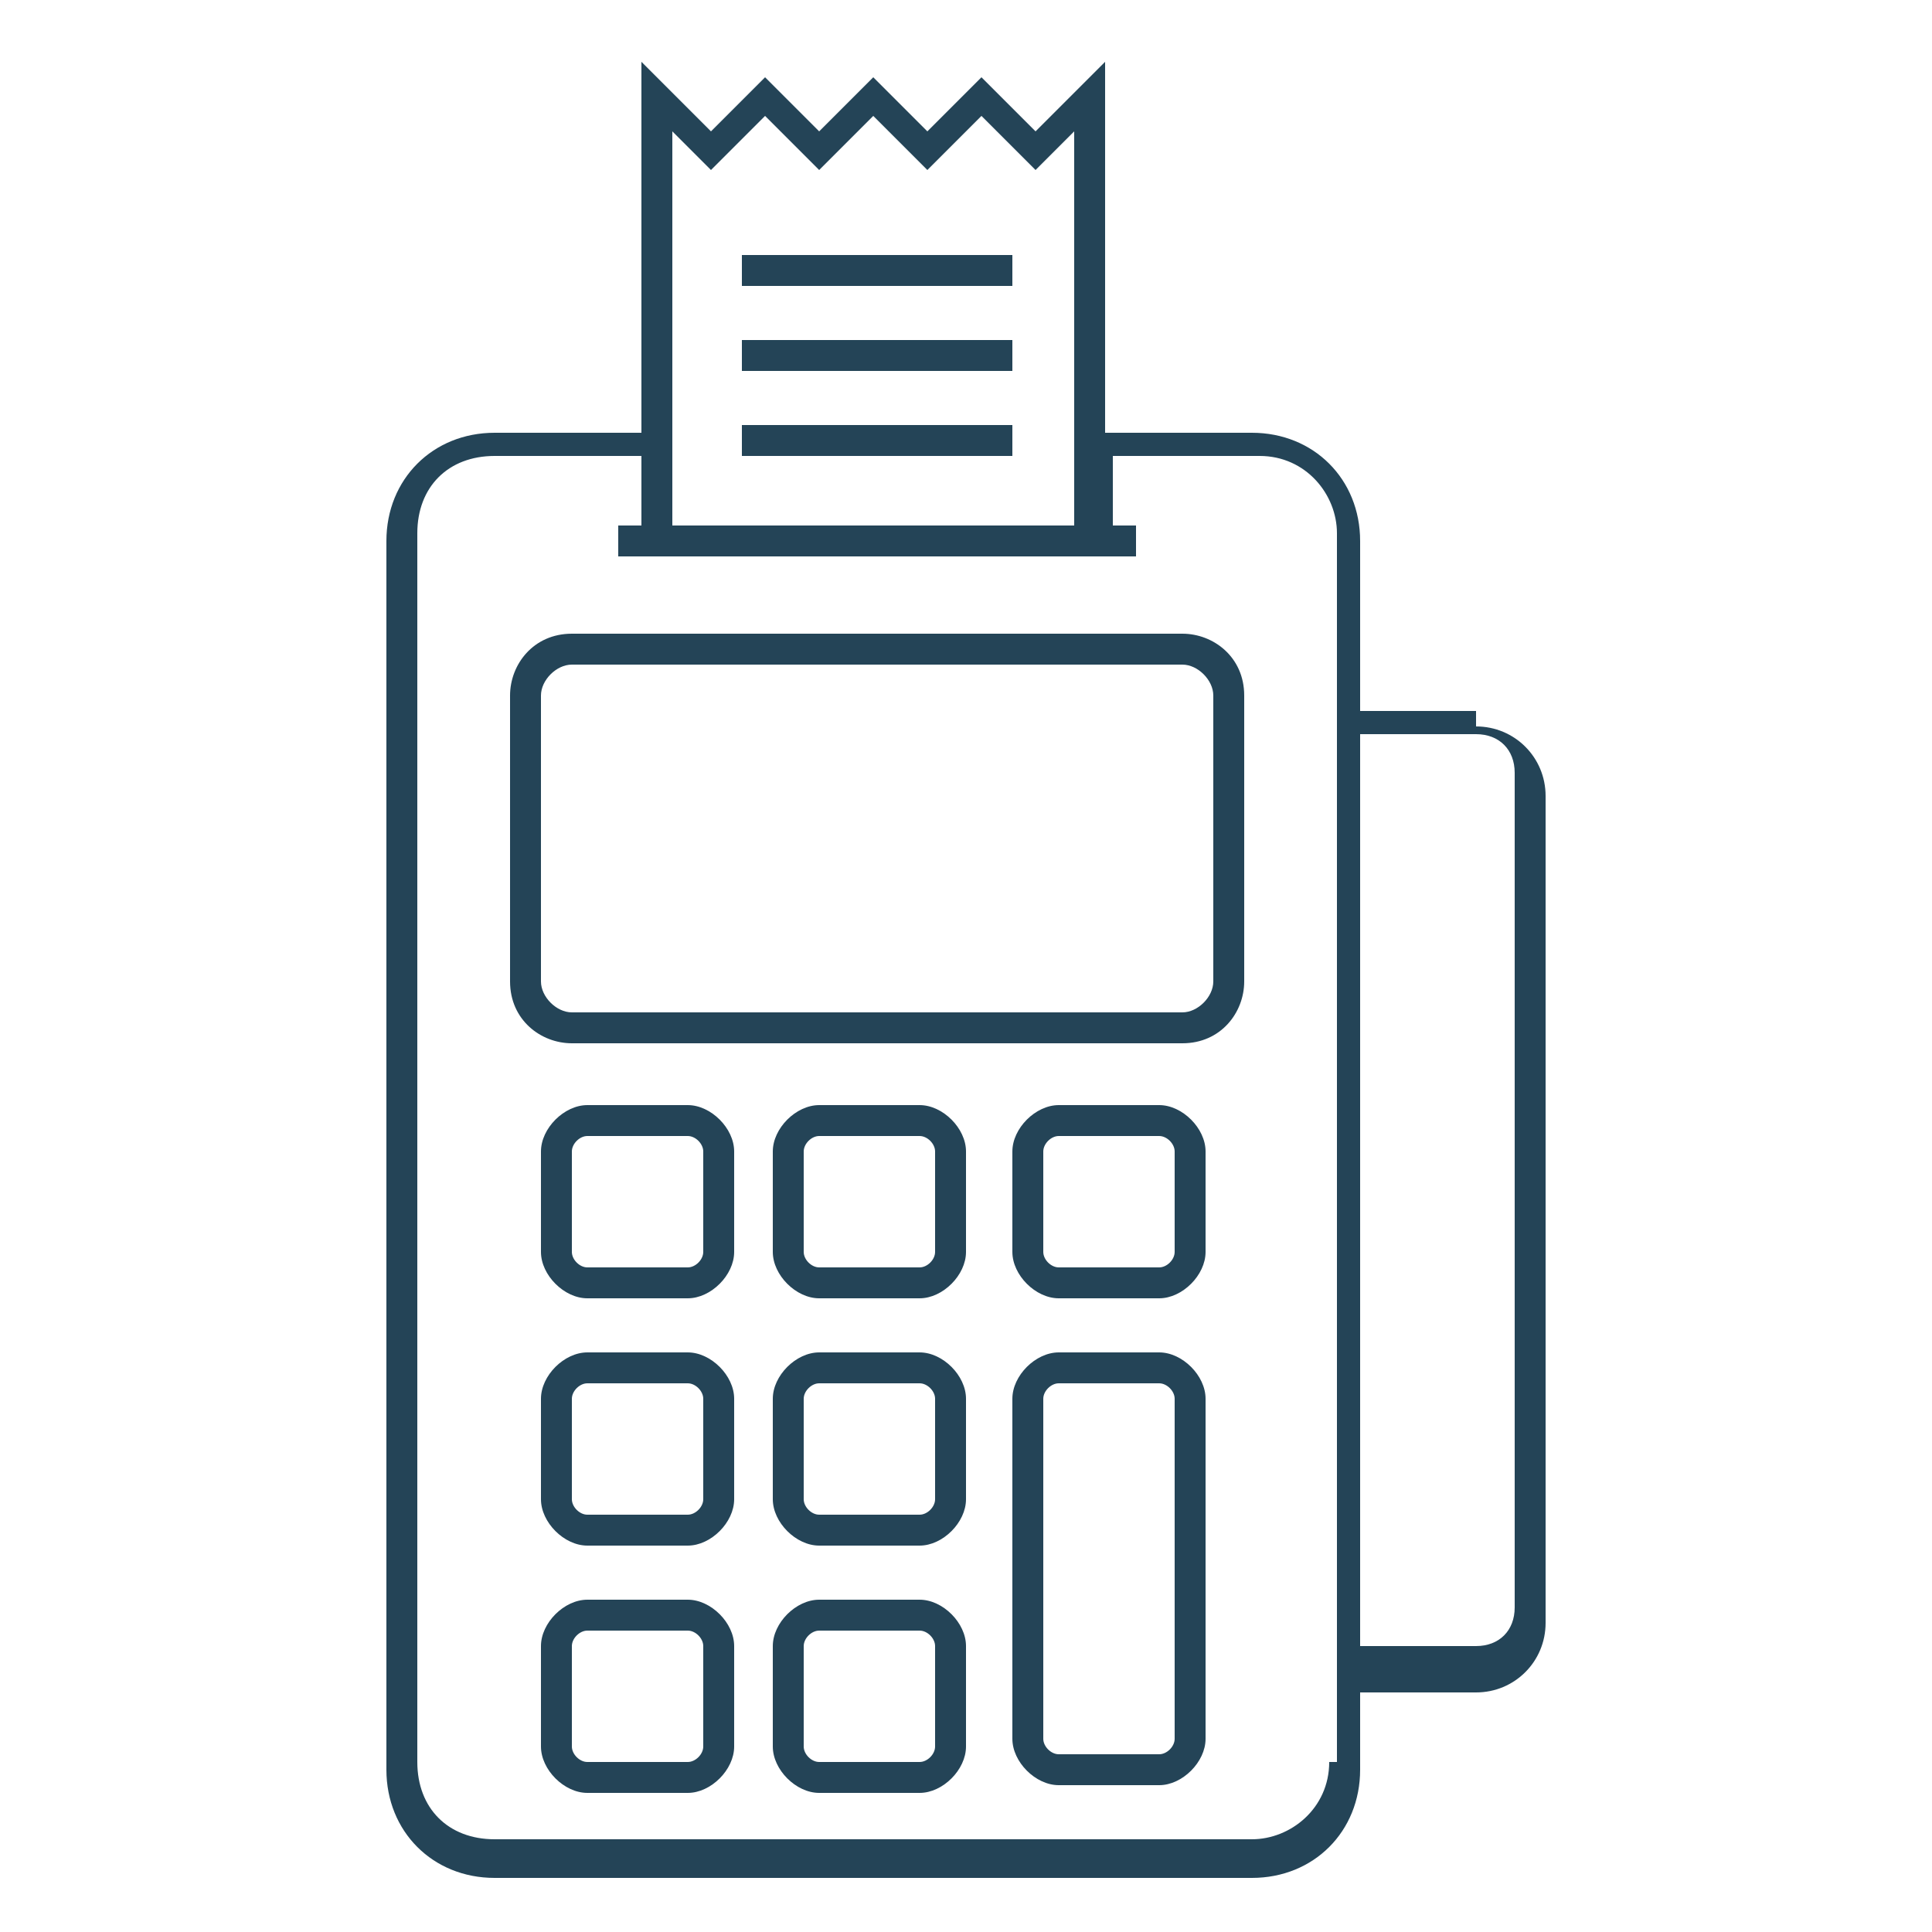 <?xml version="1.0" encoding="UTF-8"?>
<!DOCTYPE svg PUBLIC "-//W3C//DTD SVG 1.1//EN" "http://www.w3.org/Graphics/SVG/1.1/DTD/svg11.dtd">
<!-- Creator: CorelDRAW -->
<svg xmlns="http://www.w3.org/2000/svg" xml:space="preserve" width="0.183in" height="0.183in" version="1.1" style="shape-rendering:geometricPrecision; text-rendering:geometricPrecision; image-rendering:optimizeQuality; fill-rule:evenodd; clip-rule:evenodd"
viewBox="0 0 2.5 2.5"
 xmlns:xlink="http://www.w3.org/1999/xlink"
 xmlns:xodm="http://www.corel.com/coreldraw/odm/2003">
 <defs>
  <style type="text/css">
   <![CDATA[
    .fil0 {fill:none}
    .fil1 {fill:#244457;fill-rule:nonzero}
   ]]>
  </style>
 </defs>
 <g id="Слой_x0020_1">
  <g id="_1847689383424">
   <rect class="fil0" x="-0" y="-0" width="2.5" height="2.5"/>
   <g>
    <g>
     <path class="fil1" d="M1.91 0.92l-0.15 0 0 -0.22c0,-0.08 -0.06,-0.14 -0.14,-0.14l-0.19 0 0 -0.48 -0.09 0.09 -0.07 -0.07 -0.07 0.07 -0.07 -0.07 -0.07 0.07 -0.07 -0.07 -0.07 0.07 -0.09 -0.09 0 0.48 -0.19 0c-0.08,0 -0.14,0.06 -0.14,0.14l0 1.59c0,0.08 0.06,0.14 0.14,0.14l0.98 0c0.08,0 0.14,-0.06 0.14,-0.14l0 -0.1 0.15 0c0.05,0 0.09,-0.04 0.09,-0.09l0 -1.07c0,-0.05 -0.04,-0.09 -0.09,-0.09l0 0zm-0.99 -0.7l0.07 -0.07 0.07 0.07 0.07 -0.07 0.07 0.07 0.07 -0.07 0.07 0.07 0.05 -0.05 0 0.51 -0.52 0 0 -0.51 0.05 0.05zm0.8 2.06c0,0.06 -0.05,0.1 -0.1,0.1l-0.98 0c-0.06,0 -0.1,-0.04 -0.1,-0.1l0 -1.59c0,-0.06 0.04,-0.1 0.1,-0.1l0.19 0 0 0.09 -0.03 0 0 0.04 0.67 0 0 -0.04 -0.03 0 0 -0.09 0.19 0c0.06,0 0.1,0.05 0.1,0.1l0 1.59 0 0zm0.24 -0.2c0,0.03 -0.02,0.05 -0.05,0.05l-0.15 0 0 -1.18 0.15 0c0.03,0 0.05,0.02 0.05,0.05l0 1.07z"/>
     <path class="fil1" d="M1.53 0.82l-0.79 0c-0.05,0 -0.08,0.04 -0.08,0.08l0 0.37c0,0.05 0.04,0.08 0.08,0.08l0.79 0c0.05,0 0.08,-0.04 0.08,-0.08l0 -0.37c0,-0.05 -0.04,-0.08 -0.08,-0.08l0 0zm0.04 0.45c0,0.02 -0.02,0.04 -0.04,0.04l-0.79 0c-0.02,0 -0.04,-0.02 -0.04,-0.04l0 -0.37c0,-0.02 0.02,-0.04 0.04,-0.04l0.79 0c0.02,0 0.04,0.02 0.04,0.04l0 0.37z"/>
     <path class="fil1" d="M1.19 1.43l-0.13 0c-0.03,0 -0.06,0.03 -0.06,0.06l0 0.13c0,0.03 0.03,0.06 0.06,0.06l0.13 0c0.03,0 0.06,-0.03 0.06,-0.06l0 -0.13c0,-0.03 -0.03,-0.06 -0.06,-0.06l0 0zm0.02 0.19c0,0.01 -0.01,0.02 -0.02,0.02l-0.13 0c-0.01,0 -0.02,-0.01 -0.02,-0.02l0 -0.13c0,-0.01 0.01,-0.02 0.02,-0.02l0.13 0c0.01,0 0.02,0.01 0.02,0.02l0 0.13z"/>
     <path class="fil1" d="M1.5 1.43l-0.13 0c-0.03,0 -0.06,0.03 -0.06,0.06l0 0.13c0,0.03 0.03,0.06 0.06,0.06l0.13 0c0.03,0 0.06,-0.03 0.06,-0.06l0 -0.13c0,-0.03 -0.03,-0.06 -0.06,-0.06l0 0zm0.02 0.19c0,0.01 -0.01,0.02 -0.02,0.02l-0.13 0c-0.01,0 -0.02,-0.01 -0.02,-0.02l0 -0.13c0,-0.01 0.01,-0.02 0.02,-0.02l0.13 0c0.01,0 0.02,0.01 0.02,0.02l0 0.13z"/>
     <path class="fil1" d="M0.89 1.75l-0.13 0c-0.03,0 -0.06,0.03 -0.06,0.06l0 0.13c0,0.03 0.03,0.06 0.06,0.06l0.13 0c0.03,0 0.06,-0.03 0.06,-0.06l0 -0.13c0,-0.03 -0.03,-0.06 -0.06,-0.06l0 0zm0.02 0.19c0,0.01 -0.01,0.02 -0.02,0.02l-0.13 0c-0.01,0 -0.02,-0.01 -0.02,-0.02l0 -0.13c0,-0.01 0.01,-0.02 0.02,-0.02l0.13 0c0.01,0 0.02,0.01 0.02,0.02l0 0.13z"/>
     <path class="fil1" d="M1.19 1.75l-0.13 0c-0.03,0 -0.06,0.03 -0.06,0.06l0 0.13c0,0.03 0.03,0.06 0.06,0.06l0.13 0c0.03,0 0.06,-0.03 0.06,-0.06l0 -0.13c0,-0.03 -0.03,-0.06 -0.06,-0.06l0 0zm0.02 0.19c0,0.01 -0.01,0.02 -0.02,0.02l-0.13 0c-0.01,0 -0.02,-0.01 -0.02,-0.02l0 -0.13c0,-0.01 0.01,-0.02 0.02,-0.02l0.13 0c0.01,0 0.02,0.01 0.02,0.02l0 0.13z"/>
     <path class="fil1" d="M0.89 2.07l-0.13 0c-0.03,0 -0.06,0.03 -0.06,0.06l0 0.13c0,0.03 0.03,0.06 0.06,0.06l0.13 0c0.03,0 0.06,-0.03 0.06,-0.06l0 -0.13c0,-0.03 -0.03,-0.06 -0.06,-0.06zm0.02 0.19c0,0.01 -0.01,0.02 -0.02,0.02l-0.13 0c-0.01,0 -0.02,-0.01 -0.02,-0.02l0 -0.13c0,-0.01 0.01,-0.02 0.02,-0.02l0.13 0c0.01,0 0.02,0.01 0.02,0.02l0 0.13z"/>
     <path class="fil1" d="M1.19 2.07l-0.13 0c-0.03,0 -0.06,0.03 -0.06,0.06l0 0.13c0,0.03 0.03,0.06 0.06,0.06l0.13 0c0.03,0 0.06,-0.03 0.06,-0.06l0 -0.13c0,-0.03 -0.03,-0.06 -0.06,-0.06zm0.02 0.19c0,0.01 -0.01,0.02 -0.02,0.02l-0.13 0c-0.01,0 -0.02,-0.01 -0.02,-0.02l0 -0.13c0,-0.01 0.01,-0.02 0.02,-0.02l0.13 0c0.01,0 0.02,0.01 0.02,0.02l0 0.13z"/>
     <path class="fil1" d="M1.5 1.75l-0.13 0c-0.03,0 -0.06,0.03 -0.06,0.06l0 0.44c0,0.03 0.03,0.06 0.06,0.06l0.13 0c0.03,0 0.06,-0.03 0.06,-0.06l0 -0.44c0,-0.03 -0.03,-0.06 -0.06,-0.06l0 0zm0.02 0.5c0,0.01 -0.01,0.02 -0.02,0.02l-0.13 0c-0.01,0 -0.02,-0.01 -0.02,-0.02l0 -0.44c0,-0.01 0.01,-0.02 0.02,-0.02l0.13 0c0.01,0 0.02,0.01 0.02,0.02l0 0.44z"/>
     <path class="fil1" d="M0.89 1.43l-0.13 0c-0.03,0 -0.06,0.03 -0.06,0.06l0 0.13c0,0.03 0.03,0.06 0.06,0.06l0.13 0c0.03,0 0.06,-0.03 0.06,-0.06l0 -0.13c0,-0.03 -0.03,-0.06 -0.06,-0.06l0 0zm0.02 0.19c0,0.01 -0.01,0.02 -0.02,0.02l-0.13 0c-0.01,0 -0.02,-0.01 -0.02,-0.02l0 -0.13c0,-0.01 0.01,-0.02 0.02,-0.02l0.13 0c0.01,0 0.02,0.01 0.02,0.02l0 0.13z"/>
     <polygon class="fil1" points="0.96,0.33 1.31,0.33 1.31,0.37 0.96,0.37 "/>
     <polygon class="fil1" points="0.96,0.44 1.31,0.44 1.31,0.48 0.96,0.48 "/>
     <polygon class="fil1" points="0.96,0.55 1.31,0.55 1.31,0.59 0.96,0.59 "/>
    </g>
   </g>
  </g>
 </g>
</svg>
